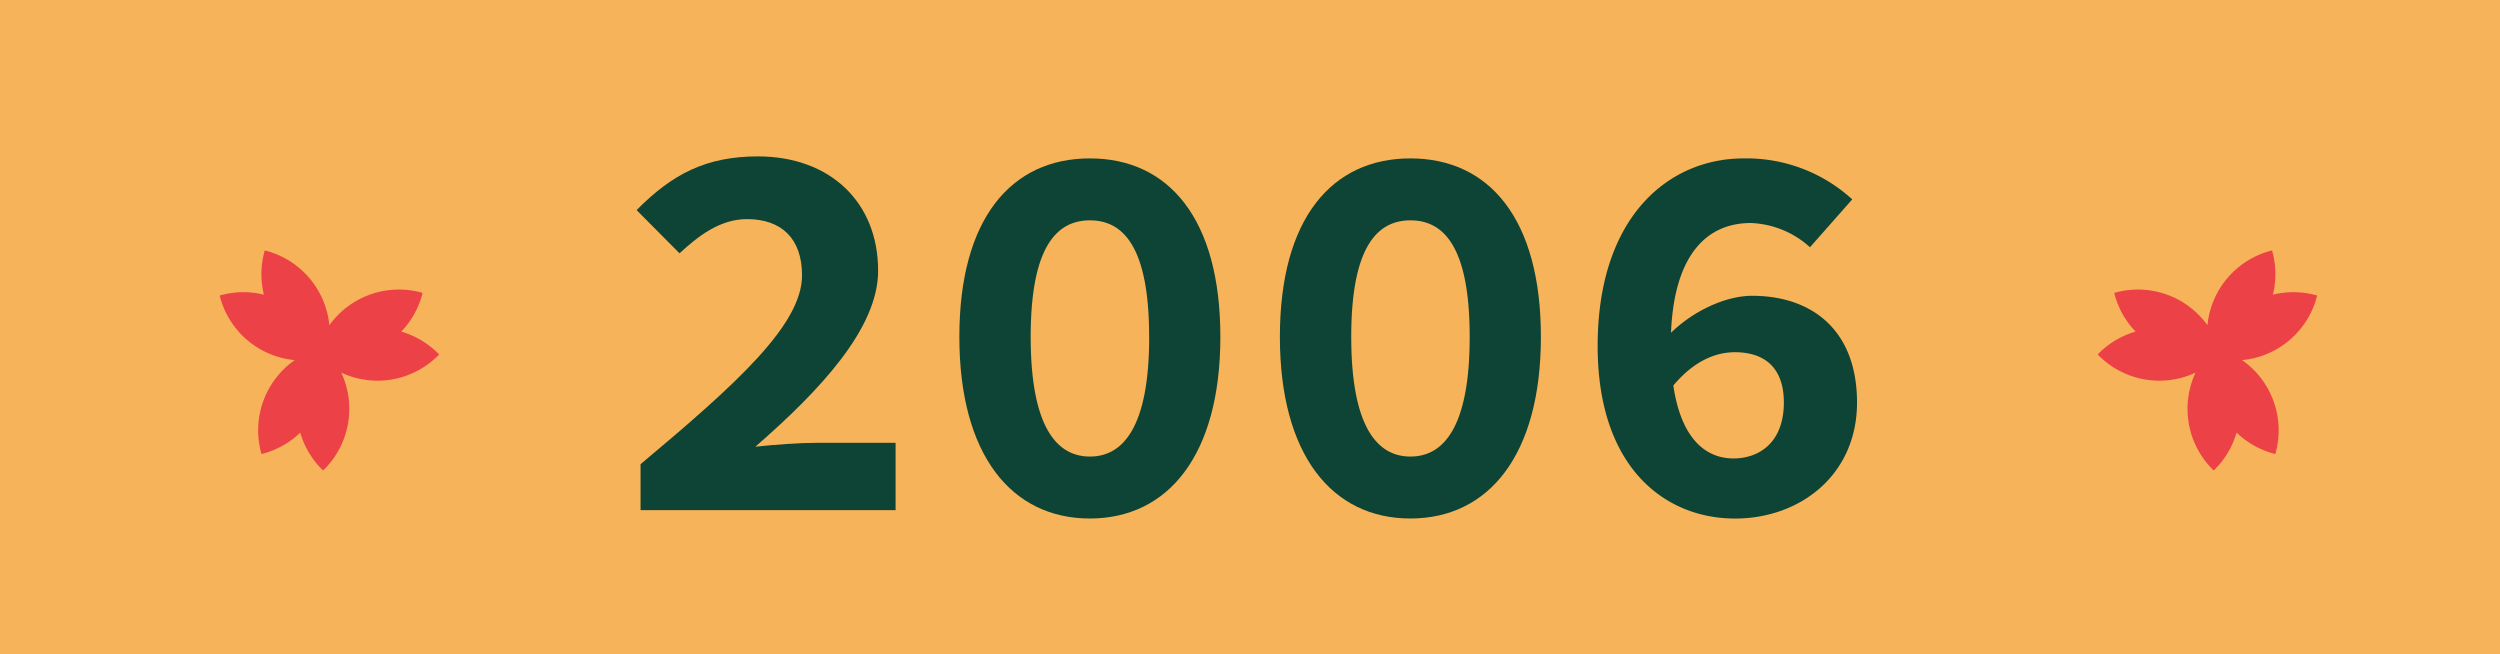 <svg xmlns="http://www.w3.org/2000/svg" width="363" height="95" viewBox="0 0 363 95">
  <g id="Layer_2" data-name="Layer 2" transform="translate(0.094)">
    <g id="Layer_1" data-name="Layer 1" transform="translate(-0.094)">
      <rect id="Rectangle_7" data-name="Rectangle 7" width="363" height="95" fill="#f7b359"/>
      <path id="Path_33" data-name="Path 33" d="M285.868,164c14.026-11.74,23.447-20.27,23.447-27.423,0-5.293-2.939-8.161-7.988-8.161-3.883,0-7.031,2.4-9.8,4.966l-6.231-6.273c5.139-5.21,10.069-7.8,17.621-7.8,10.374,0,17.447,6.562,17.447,16.612,0,8.351-8.412,17.344-17.823,25.538,2.785-.292,6.389-.562,8.919-.562H322.9v9.771H285.868Z" transform="translate(-192.86 -96.6)" fill="#0e4435"/>
      <path id="Path_34" data-name="Path 34" d="M431.19,145.24c0-17.2,7.551-25.91,18.95-25.91s18.95,8.707,18.95,25.91c0,17.129-7.554,26.376-18.95,26.376S431.19,162.363,431.19,145.24Zm27.558,0c0-13.169-3.822-16.917-8.6-16.917s-8.6,3.748-8.6,16.917,3.822,17.383,8.6,17.383,8.608-4.214,8.608-17.383Z" transform="translate(-291.892 -96.33)" fill="#0e4435"/>
      <path id="Path_38" data-name="Path 38" d="M971.589,196.642a12.449,12.449,0,0,0-4.818-13.635,12.427,12.427,0,0,0,10.892-9.379,12.411,12.411,0,0,0-6.424-.125,12.46,12.46,0,0,0-.125-6.424,12.433,12.433,0,0,0-9.379,10.859,12.433,12.433,0,0,0-13.538-4.693,12.436,12.436,0,0,0,3.1,5.621,12.413,12.413,0,0,0-5.5,3.321,12.424,12.424,0,0,0,14.21,2.637,12.436,12.436,0,0,0,2.637,14.209,12.422,12.422,0,0,0,3.321-5.5A12.439,12.439,0,0,0,971.589,196.642Z" transform="translate(-641.214 -130.718)" fill="#ec4247"/>
      <path id="Path_40" data-name="Path 40" d="M102.874,196.642a12.449,12.449,0,0,1,4.818-13.635A12.427,12.427,0,0,1,96.8,173.629a12.41,12.41,0,0,1,6.424-.125,12.459,12.459,0,0,1,.125-6.424,12.433,12.433,0,0,1,9.379,10.859,12.433,12.433,0,0,1,13.538-4.693,12.436,12.436,0,0,1-3.1,5.621,12.414,12.414,0,0,1,5.5,3.321,12.424,12.424,0,0,1-14.209,2.637,12.436,12.436,0,0,1-2.637,14.209,12.42,12.42,0,0,1-3.321-5.5A12.44,12.44,0,0,1,102.874,196.642Z" transform="translate(-64.905 -130.718)" fill="#ec4247"/>
      <path id="Path_413" data-name="Path 413" d="M720.38,145.24c0-17.2,7.555-25.91,18.95-25.91s18.95,8.707,18.95,25.91c0,17.129-7.554,26.376-18.95,26.376S720.38,162.363,720.38,145.24Zm27.561,0c0-13.169-3.825-16.917-8.6-16.917s-8.6,3.748-8.6,16.917,3.822,17.383,8.6,17.383S747.941,158.409,747.941,145.24Z" transform="translate(-534.541 -96.33)" fill="#0e4435"/>
      <path id="Path_414" data-name="Path 414" d="M721.46,146.55c0-18.8,10.32-27.24,21.2-27.24a22.768,22.768,0,0,1,15.767,5.948l-6.135,6.951a13.517,13.517,0,0,0-8.6-3.517c-6.234,0-11.621,4.439-11.621,17.858,0,12.674,4.583,16.326,9.1,16.326,3.816,0,7.326-2.383,7.326-8.123,0-5.139-2.891-7.3-7.111-7.3-2.952,0-6.212,1.407-9.241,5.21l-.524-7.548c3.575-3.713,8.508-5.855,12.269-5.855,8.55,0,15.231,4.853,15.231,15.5,0,10.5-8.248,16.843-17.717,16.843C731.346,171.6,721.46,164.347,721.46,146.55Z" transform="translate(-489.481 -96.31)" fill="#0e4435"/>
    </g>
  </g>
</svg>
